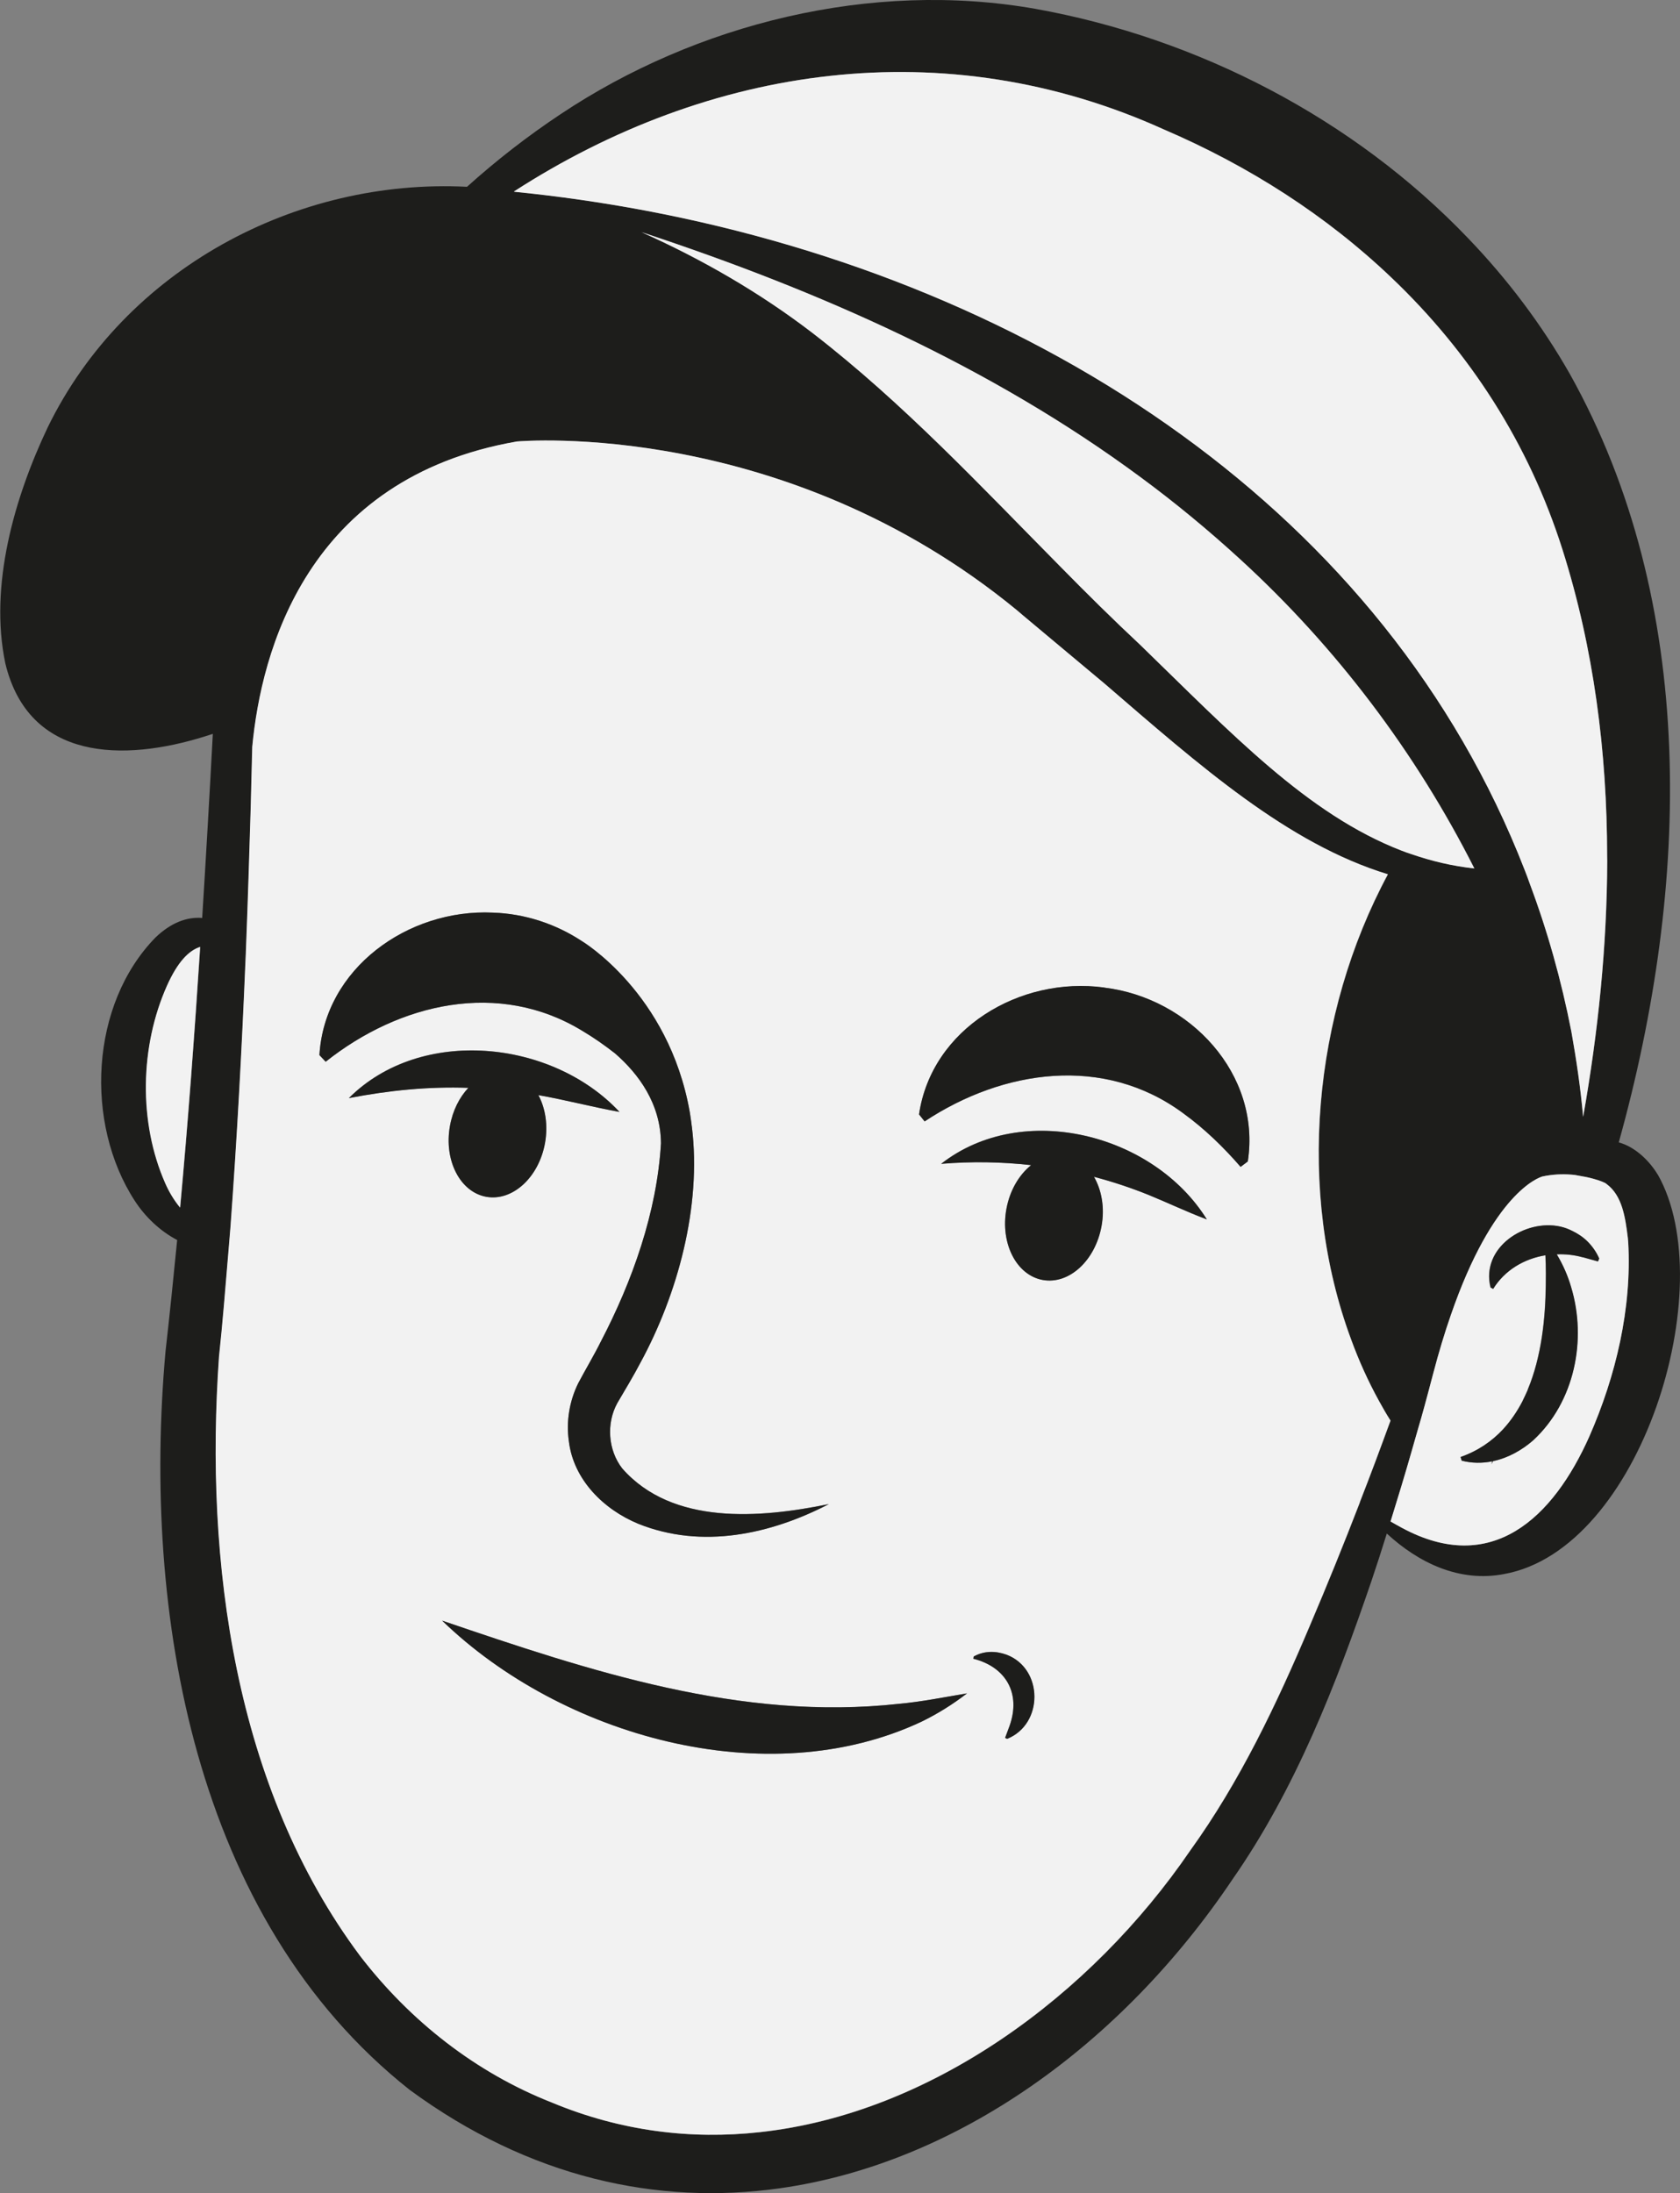 <?xml version="1.0" encoding="UTF-8"?><svg id="Warstwa_2" xmlns="http://www.w3.org/2000/svg" viewBox="0 0 179.98 234.94"><rect x="0" y="0" width="179.98" height="234.94" fill="#808080" stroke="none"/><defs><style>.cls-1{fill:#f2f2f2;}.cls-1,.cls-2{stroke-width:0px;}.cls-2{fill:#1d1d1b;}</style></defs><g id="Warstwa_3"><path class="cls-2" d="m177.59,125.8c6.86,12.04-1.8,40.18-16.46,42.81-4.77.92-9.16-1.2-12.56-4.34-.52,1.68-1.06,3.34-1.62,5.01-3.81,11.17-8.14,22.32-14.93,32.06-11.84,17.62-29.51,30.4-48.51,33.07-13.07,1.83-26.77-1.11-39.61-10.54-23.2-18.34-28.66-51.23-26.17-79.09.45-3.98.86-7.96,1.25-11.95-1.85-.97-3.44-2.5-4.54-4.2-5.4-8.31-4.79-21.04,2.22-28.21,1.69-1.62,3.41-2.22,5-2.09.41-6.57.79-13.15,1.14-19.72-.27.09-.53.17-.81.26-8.76,2.75-18.9,2.66-21.42-7.81-1.75-8.36.98-17.78,4.54-25.28,8.29-17.01,26.66-26.7,44.92-25.77,3.13-2.82,6.49-5.43,10.01-7.77C74.61,2.52,93.33-2.14,110.88.94c17.44,3.12,34.14,11.76,46.41,24.59,4.2,4.37,7.87,9.23,10.89,14.53,13.7,24.51,12.93,54.7,5.24,82.31.12.03.23.07.35.11,1.63.58,3.02,2,3.81,3.32Zm-7.31,28.05c2.83-6.46,4.55-13.71,4.16-20.77-.01-.16-.03-.3-.04-.46-.27-2.22-.6-4.55-2.28-5.79-.04-.04-.09-.08-.15-.11-.49-.24-1.07-.41-1.6-.54-.15-.04-.28-.07-.44-.1l-1.21-.22c-.1-.01-.21-.02-.3-.03-1.07-.09-2.12-.03-3.16.19-.4.11-5.3,1.74-9.82,14.84-.65,1.86-1.28,3.97-1.91,6.34-.74,2.82-1.24,4.63-1.56,5.7-.12.44-.25.91-.39,1.35h0s-.36,1.27-.36,1.27c-.71,2.49-1.47,4.97-2.24,7.46.4.23.79.45,1.2.67,9.63,5.21,16.2-1.04,20.1-9.79Zm1.91-61.61c0-.18,0-.35-.01-.54-.01-11.18-1.43-22.23-4.77-32.79-3.62-11.46-10-21.23-18.3-29.14-6.97-6.66-15.28-12-24.44-15.92-23.46-10.61-48.66-6.87-69.61,6.66l.09.02h.02c4.69.48,9.35,1.15,13.98,2.02,20.84,3.93,40.86,11.99,57.52,24.08,16.18,11.74,29.18,27.27,36.68,46.56.19.48.37.96.54,1.45,1.88,5.03,3.37,10.32,4.46,15.85.54,3.03.99,6.08,1.26,9.14,1.61-9.08,2.55-18.28,2.58-27.39Zm-20.99-.76c2.16.75,4.38,1.28,6.76,1.54-6.27-12.4-14.79-23.67-25.03-33.06-3.45-3.17-7.03-6.12-10.75-8.86-16.03-11.84-34.42-19.96-53.44-26.23,6.5,2.9,12.75,6.52,18.35,10.82,9.7,7.49,18.01,16.39,26.57,25.05,2.78,2.83,5.6,5.62,8.51,8.34,9.72,9.41,17.91,18.14,28,22.04.34.14.69.26,1.04.37Zm-2.23,60.68c-.43-.68-.83-1.37-1.22-2.08-1.17-2.12-2.16-4.32-2.99-6.59-5.88-15.86-4.11-34.85,3.94-49.83-10.74-3.28-20.15-11.63-30.35-20.42-2.88-2.42-5.81-4.85-8.74-7.31l-.62-.53c-24.95-20.53-53.1-18.14-53.6-18.1-22.52,3.92-27.39,22.51-28.35,32.72l-.17,6.7c-.15,4.81-.29,9.61-.48,14.4-.02.73-.06,1.46-.09,2.19-.4,9.38-.91,18.73-1.59,28.11-.03.42-.07.85-.11,1.32l-.1,1.21c-.31,3.7-.66,8.08-1.02,11.37-1.55,22.05,1.66,46.19,15.12,64.21,5.33,6.95,12.36,12.49,20.52,15.69,7.4,3.08,14.94,3.99,22.29,3.18,18.4-2,35.54-14.69,46.12-30.18,5.31-7.37,9.25-15.66,12.79-24.03,1.86-4.36,3.64-8.76,5.35-13.18.02-.05.04-.11.05-.16,1.12-2.88,2.2-5.77,3.26-8.67Zm-129.66-22.82c.85-9.3,1.54-18.61,2.15-27.93-1.23.39-2.42,1.63-3.54,4.12-2.92,6.52-3.07,14.67-.21,21.17.42.95.95,1.83,1.6,2.63Z"/><path class="cls-1" d="m174.43,133.09c.4,7.05-1.32,14.31-4.16,20.77-3.89,8.75-10.47,15-20.1,9.79-.41-.22-.8-.44-1.2-.67.77-2.49,1.53-4.97,2.24-7.46l.36-1.26h0c.14-.46.26-.93.39-1.36.32-1.06.82-2.87,1.56-5.7.62-2.37,1.26-4.48,1.91-6.34,4.52-13.1,9.42-14.73,9.82-14.84,1.03-.22,2.08-.28,3.16-.19.09.01.2.02.3.03l1.21.22c.16.03.29.06.44.1.53.14,1.11.3,1.6.54.05.03.1.07.15.11,1.68,1.24,2.01,3.57,2.28,5.79.01.16.03.3.04.46Zm-3.24,2.03l.12-.3c-.31-.7-.73-1.3-1.23-1.8-.47-.48-1.03-.85-1.66-1.16-.41-.21-.82-.35-1.26-.46-3.8-.85-8.55,2.24-7.49,6.52l.28.15c1.26-2.03,3.34-3.23,5.6-3.6.03.66.05,1.3.05,1.95,0,.4,0,.8-.01,1.22-.02,1.82-.14,3.75-.43,5.65-.3,1.91-.76,3.78-1.48,5.51-.01.05-.04.11-.06.17-.17.36-.33.74-.51,1.09,0,.01-.01.02-.01.03,0,0-.01.01-.01.02-.57,1.09-1.25,2.1-2.08,3-1.2,1.29-2.7,2.32-4.55,2.97l.12.39c1.08.28,2.2.29,3.28.07-.03.1-.07.21-.1.32.06-.11.11-.24.18-.34,1.58-.33,3.08-1.16,4.31-2.24,4.43-4.1,5.76-10.75,4.05-16.4-.36-1.24-.89-2.42-1.54-3.51.92-.04,1.84.06,2.73.3.05.01.1.02.15.03l1.54.43Z"/><path class="cls-1" d="m172.17,91.71c.01.19.01.36.01.54-.03,9.11-.97,18.31-2.58,27.39-.27-3.06-.72-6.11-1.26-9.14-1.08-5.53-2.57-10.82-4.46-15.85-.17-.49-.35-.97-.54-1.45-7.5-19.29-20.49-34.82-36.68-46.56-16.65-12.09-36.68-20.15-57.52-24.08-4.62-.87-9.29-1.54-13.98-2.01h-.02s-.09-.03-.09-.03c20.94-13.54,46.14-17.28,69.61-6.66,9.16,3.93,17.47,9.26,24.44,15.92,8.3,7.9,14.67,17.68,18.3,29.14,3.34,10.56,4.76,21.61,4.77,32.79Z"/><path class="cls-2" d="m171.32,134.82l-.12.3-1.54-.43s-.09-.02-.15-.03c-.89-.24-1.81-.34-2.73-.3.66,1.09,1.18,2.27,1.54,3.51,1.71,5.65.37,12.3-4.05,16.4-1.23,1.08-2.73,1.91-4.31,2.24-.06.1-.11.23-.18.34.03-.11.07-.22.1-.32-1.08.22-2.2.21-3.28-.07l-.12-.39c1.85-.65,3.35-1.68,4.55-2.97.83-.9,1.51-1.91,2.08-3,0-.01.01-.02.01-.02,0-.01.01-.02.01-.03.18-.35.34-.73.51-1.09.02-.05.05-.11.06-.17.72-1.73,1.18-3.6,1.48-5.51.29-1.91.41-3.83.43-5.65.01-.42.01-.82.01-1.22,0-.65-.02-1.29-.05-1.95-2.26.37-4.34,1.57-5.6,3.6l-.28-.15c-1.06-4.28,3.69-7.37,7.49-6.52.44.1.85.25,1.26.46.62.3,1.19.68,1.66,1.16.5.5.92,1.1,1.23,1.8Z"/><path class="cls-1" d="m157.95,93.03c-2.37-.26-4.6-.79-6.76-1.54-.35-.11-.7-.24-1.04-.37-10.09-3.89-18.29-12.62-28-22.04-2.91-2.72-5.73-5.51-8.51-8.34-8.56-8.65-16.87-17.56-26.57-25.05-5.6-4.3-11.85-7.92-18.35-10.82,19.03,6.27,37.42,14.39,53.44,26.23,3.72,2.74,7.3,5.7,10.75,8.86,10.25,9.39,18.77,20.66,25.03,33.06Z"/><path class="cls-1" d="m147.74,150.09c.39.71.79,1.41,1.22,2.08-1.06,2.91-2.13,5.79-3.26,8.67-.01.04-.03.1-.05.16-1.71,4.43-3.49,8.82-5.35,13.18-3.54,8.37-7.48,16.66-12.79,24.03-10.58,15.49-27.72,28.18-46.12,30.18-7.34.81-14.88-.09-22.29-3.18-8.15-3.21-15.18-8.75-20.52-15.69-13.46-18.03-16.67-42.17-15.12-64.21.36-3.29.71-7.67,1.02-11.37l.1-1.21c.04-.47.08-.91.11-1.32.69-9.37,1.2-18.72,1.59-28.11.03-.73.07-1.46.09-2.19.19-4.79.33-9.59.48-14.4l.17-6.7c.96-10.21,5.82-28.8,28.35-32.72.5-.04,28.65-2.43,53.6,18.1l.62.53c2.93,2.46,5.85,4.89,8.74,7.31,10.2,8.79,19.61,17.14,30.35,20.42-8.05,14.97-9.82,33.97-3.94,49.83.83,2.27,1.82,4.47,2.99,6.59Zm-14.06-25.68c1.43-9.37-6.22-17.52-15.39-18.62-9.05-1.23-18.49,4.41-19.84,13.59l.6.75c8.4-5.56,19.23-7.15,27.72-.86,2.27,1.65,4.29,3.6,6.13,5.73l.77-.58Zm-10.58,3.6c2.09.86,4.01,1.78,6.18,2.6-5.68-9.13-19.73-12.78-28.46-5.95,3.28-.27,6.49-.22,9.64.14-1.28,1.03-2.28,2.7-2.65,4.7-.67,3.7,1.08,7.09,3.89,7.6,2.82.51,5.63-2.07,6.3-5.77.35-1.97.01-3.87-.81-5.28,1.99.52,3.96,1.17,5.9,1.96Zm-18.83,49.67c3.52.89,5.11,3.74,3.88,7.19l-.48,1.29.22.1c3.91-1.57,3.89-7.5-.06-9.01-1.17-.43-2.4-.44-3.52.19l-.04.24Zm-5.53,6.73c1.72-.84,3.35-1.86,4.85-3.02-2.51.43-4.88.91-7.29,1.12-16.91,1.86-33.06-3.5-48.94-8.91,12.77,12.36,34.78,18.63,51.38,10.81Zm-9.96-23.3c-7.39,1.52-16.75,2.28-22.11-3.8-1.54-1.97-1.73-4.84-.54-7.01.76-1.29,1.81-3.04,2.49-4.35,3.96-7.29,6.56-16.69,5.5-25.26t.01-.01l-.02-.02c-.02-.24-.06-.47-.09-.71-.03-.21-.06-.42-.09-.61l-.03-.19c-2.25-12.82-11.6-18.37-11.6-18.37h0c-2.77-1.81-6.06-2.91-9.49-3.02-9.13-.44-18.05,6-18.59,15.26l.67.71c7.89-6.27,18.55-8.8,27.54-3.28,1.2.72,2.34,1.52,3.45,2.38,2.54,2.22,4.89,5.4,4.93,9.64-.43,7.38-3.06,14.78-6.45,21.25-.73,1.47-1.63,2.98-2.41,4.44-.95,1.92-1.31,4.11-1.01,6.2.49,4.16,3.74,7.34,7.45,8.87,6.84,2.74,14.19,1.1,20.4-2.11Zm-31.11-43.81c2.9.51,5.72,1.26,8.69,1.8-7.22-7.73-21.28-9.2-28.99-1.48,4.34-.84,8.55-1.25,12.8-1.1-.96,1.02-1.68,2.44-1.97,4.07-.67,3.7,1.08,7.09,3.88,7.6,2.81.51,5.64-2.07,6.3-5.76.34-1.91.04-3.74-.71-5.13Z"/><path class="cls-2" d="m118.29,105.79c9.17,1.1,16.82,9.25,15.39,18.62l-.77.58c-1.84-2.12-3.86-4.08-6.13-5.73-8.49-6.29-19.32-4.7-27.72.86l-.6-.75c1.34-9.18,10.79-14.82,19.84-13.59Z"/><path class="cls-2" d="m129.28,130.62c-2.17-.82-4.08-1.74-6.18-2.6-1.95-.79-3.92-1.44-5.9-1.96.82,1.41,1.17,3.31.81,5.28-.67,3.7-3.48,6.28-6.3,5.77-2.81-.51-4.56-3.91-3.89-7.6.36-2,1.36-3.67,2.65-4.7-3.16-.35-6.36-.41-9.64-.14,8.73-6.83,22.79-3.19,28.46,5.95Z"/><path class="cls-2" d="m108.16,184.87c1.23-3.45-.36-6.3-3.88-7.19l.04-.24c1.12-.62,2.35-.61,3.52-.19,3.96,1.51,3.97,7.44.06,9.01l-.22-.1.48-1.29Z"/><path class="cls-2" d="m103.6,181.39c-1.5,1.16-3.13,2.18-4.85,3.02-16.6,7.82-38.61,1.55-51.38-10.81,15.88,5.42,32.03,10.78,48.94,8.91,2.41-.22,4.78-.7,7.29-1.12Z"/><path class="cls-2" d="m66.68,157.32c5.36,6.08,14.71,5.32,22.11,3.8-6.21,3.22-13.56,4.85-20.4,2.11-3.71-1.53-6.96-4.72-7.45-8.87-.3-2.08.06-4.28,1.01-6.2.77-1.46,1.68-2.97,2.41-4.44,3.38-6.48,6.02-13.87,6.45-21.25-.03-4.24-2.38-7.43-4.93-9.64-1.1-.86-2.25-1.67-3.45-2.38-9-5.52-19.65-2.99-27.54,3.28l-.67-.71c.54-9.26,9.46-15.69,18.59-15.26,3.43.11,6.72,1.21,9.49,3.03h0s9.35,5.54,11.6,18.36l.03.19c.03.2.06.41.09.61.03.24.07.47.09.71l.02.02s-.01,0-.01.01c1.06,8.57-1.54,17.97-5.5,25.26-.68,1.31-1.73,3.06-2.49,4.35-1.19,2.17-1,5.04.54,7.01Z"/><path class="cls-2" d="m66.37,119.11c-2.97-.54-5.79-1.29-8.69-1.8.75,1.4,1.05,3.23.71,5.13-.66,3.69-3.49,6.27-6.3,5.76-2.8-.51-4.55-3.91-3.88-7.6.29-1.63,1.01-3.05,1.97-4.07-4.25-.15-8.46.26-12.8,1.1,7.72-7.72,21.78-6.25,28.99,1.48Z"/><path class="cls-1" d="m21.44,101.43c-.6,9.32-1.29,18.63-2.15,27.93-.66-.8-1.19-1.69-1.6-2.63-2.86-6.5-2.71-14.65.21-21.17,1.12-2.49,2.31-3.74,3.54-4.12Z"/></g></svg>
